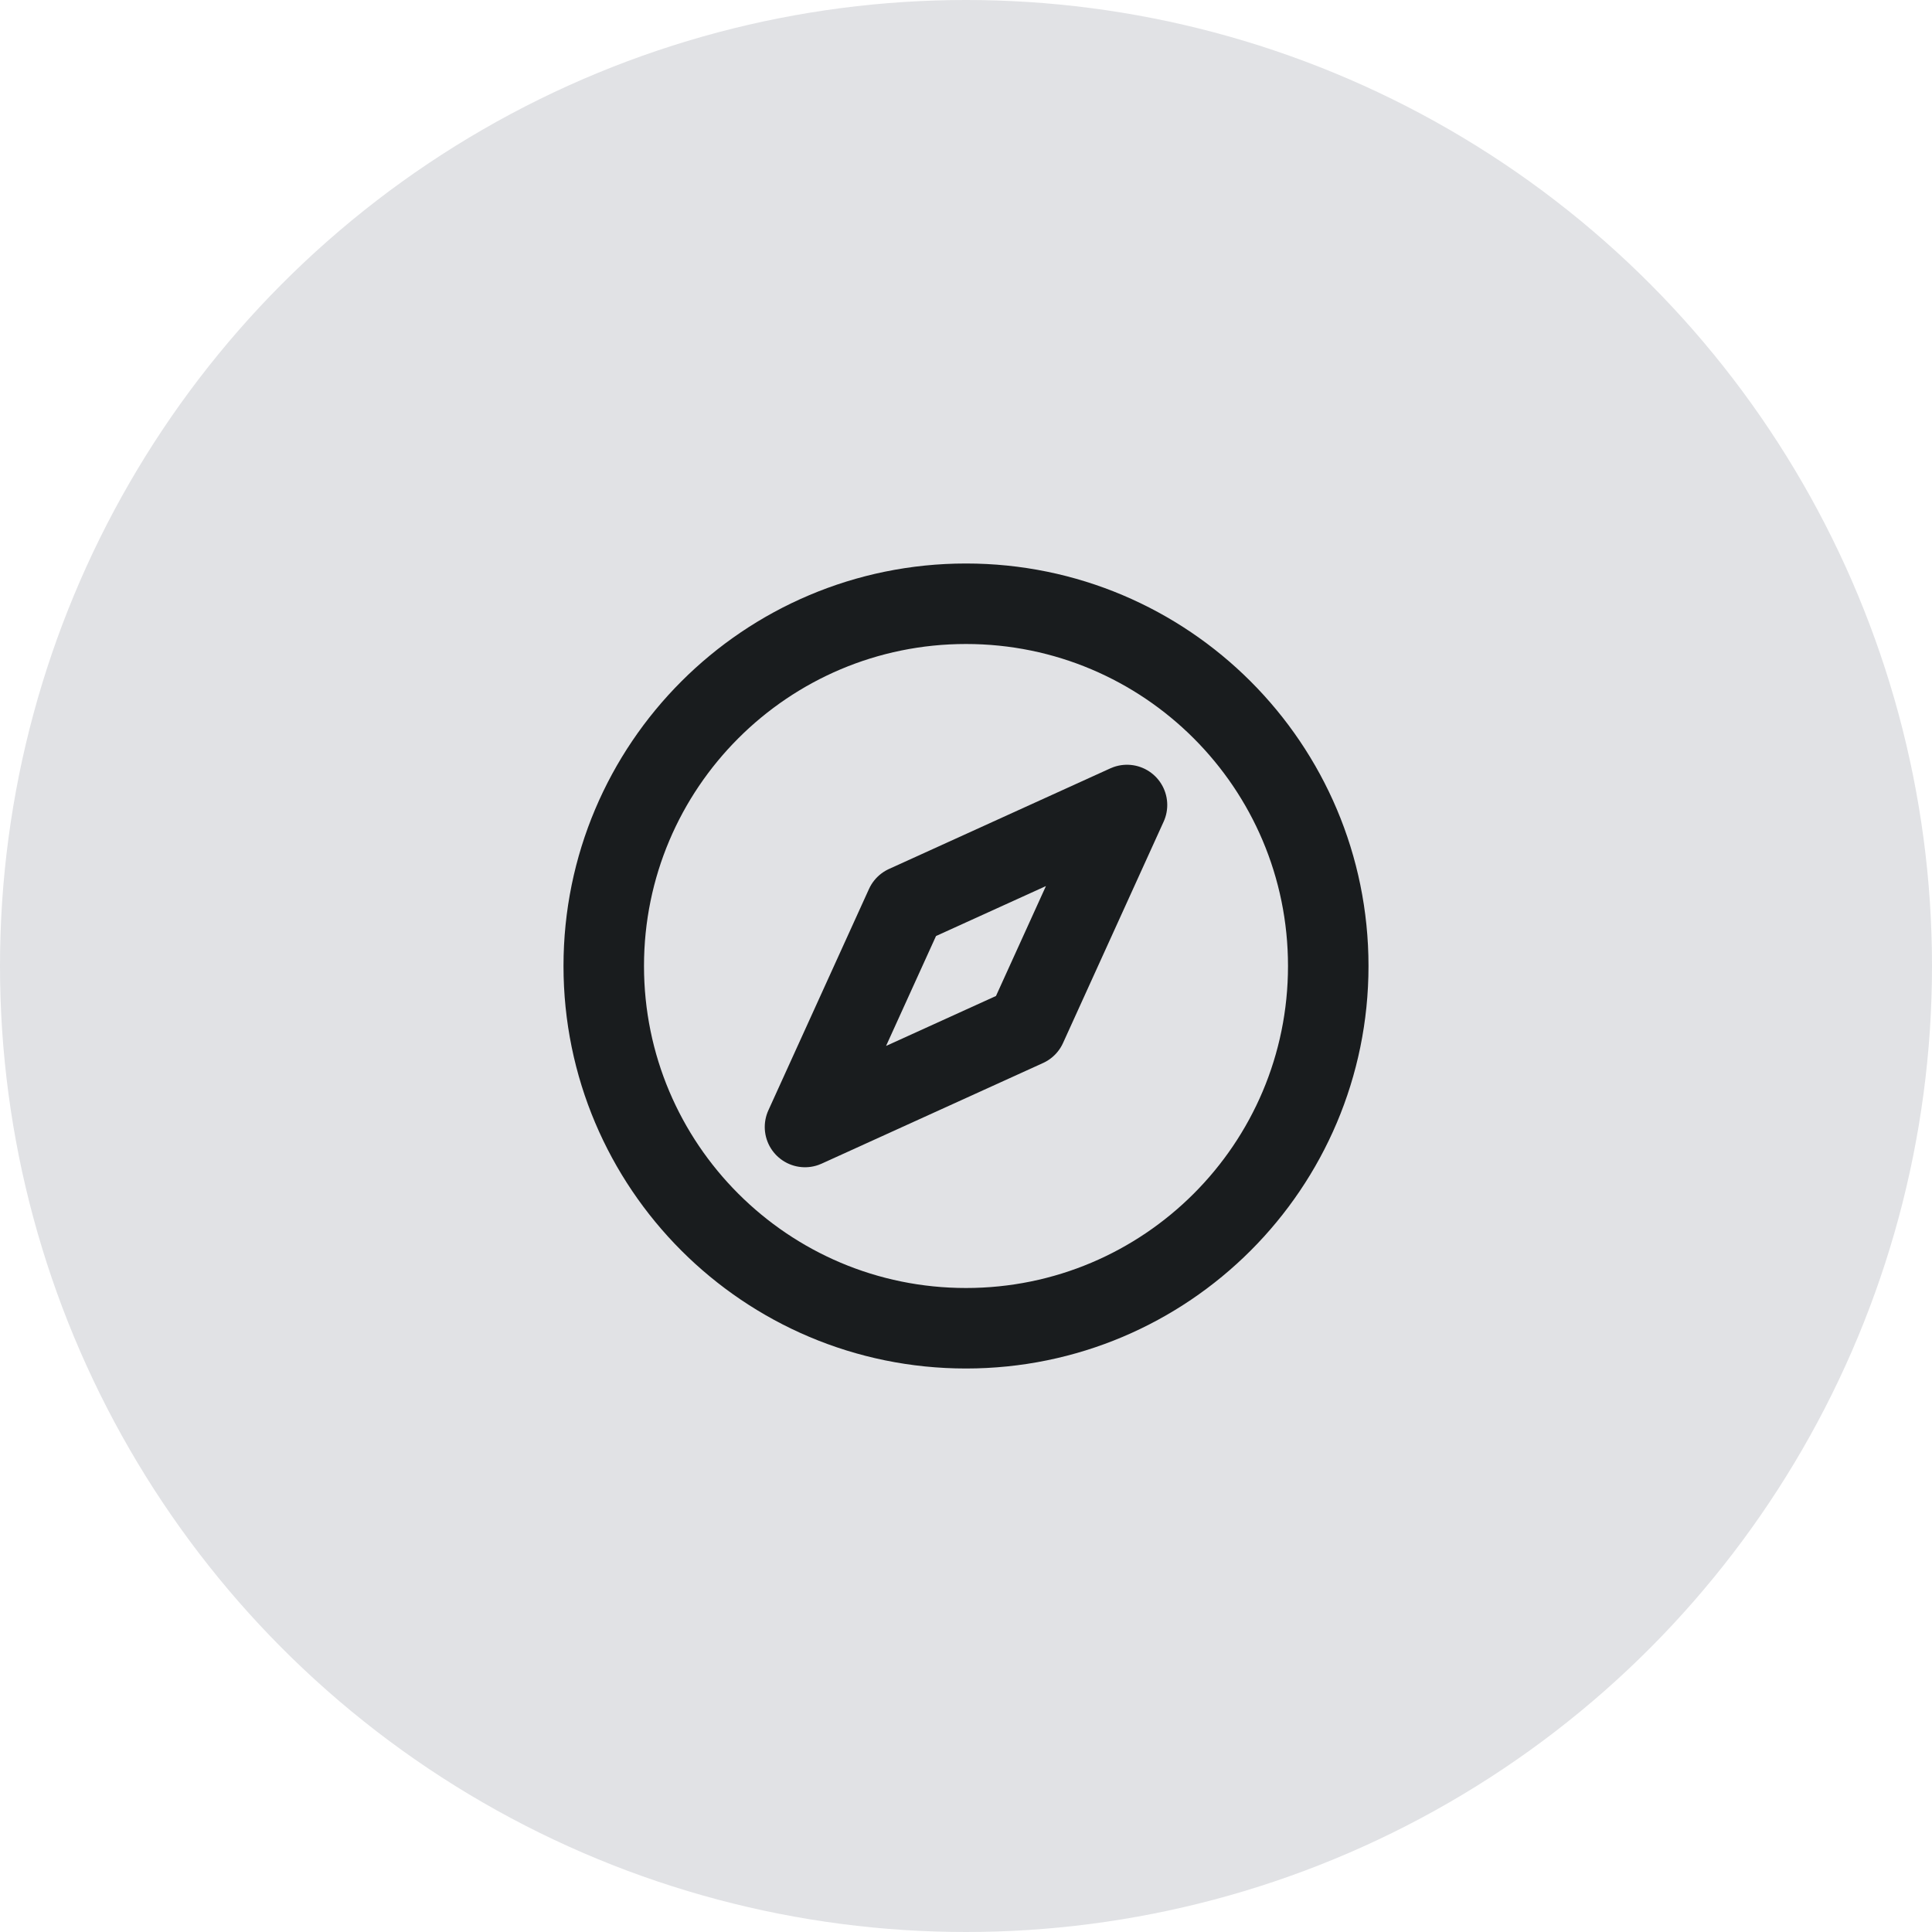 <svg width="48" height="48" viewBox="0 0 48 48" fill="none" xmlns="http://www.w3.org/2000/svg">
<circle cx="24" cy="24" r="24" fill="#E1E2E5"/>
<path d="M24 33C28.971 33 33 28.971 33 24C33 19.029 28.971 15 24 15C19.029 15 15 19.029 15 24C15 28.971 19.029 33 24 33Z" stroke="#191C1E" stroke-width="2" stroke-miterlimit="10" stroke-linecap="round" stroke-linejoin="round"/>
<path d="M28 20L25.5 25.5L20 28L22.5 22.5L28 20Z" stroke="#191C1E" stroke-width="2" stroke-linecap="round" stroke-linejoin="round"/>
</svg>
